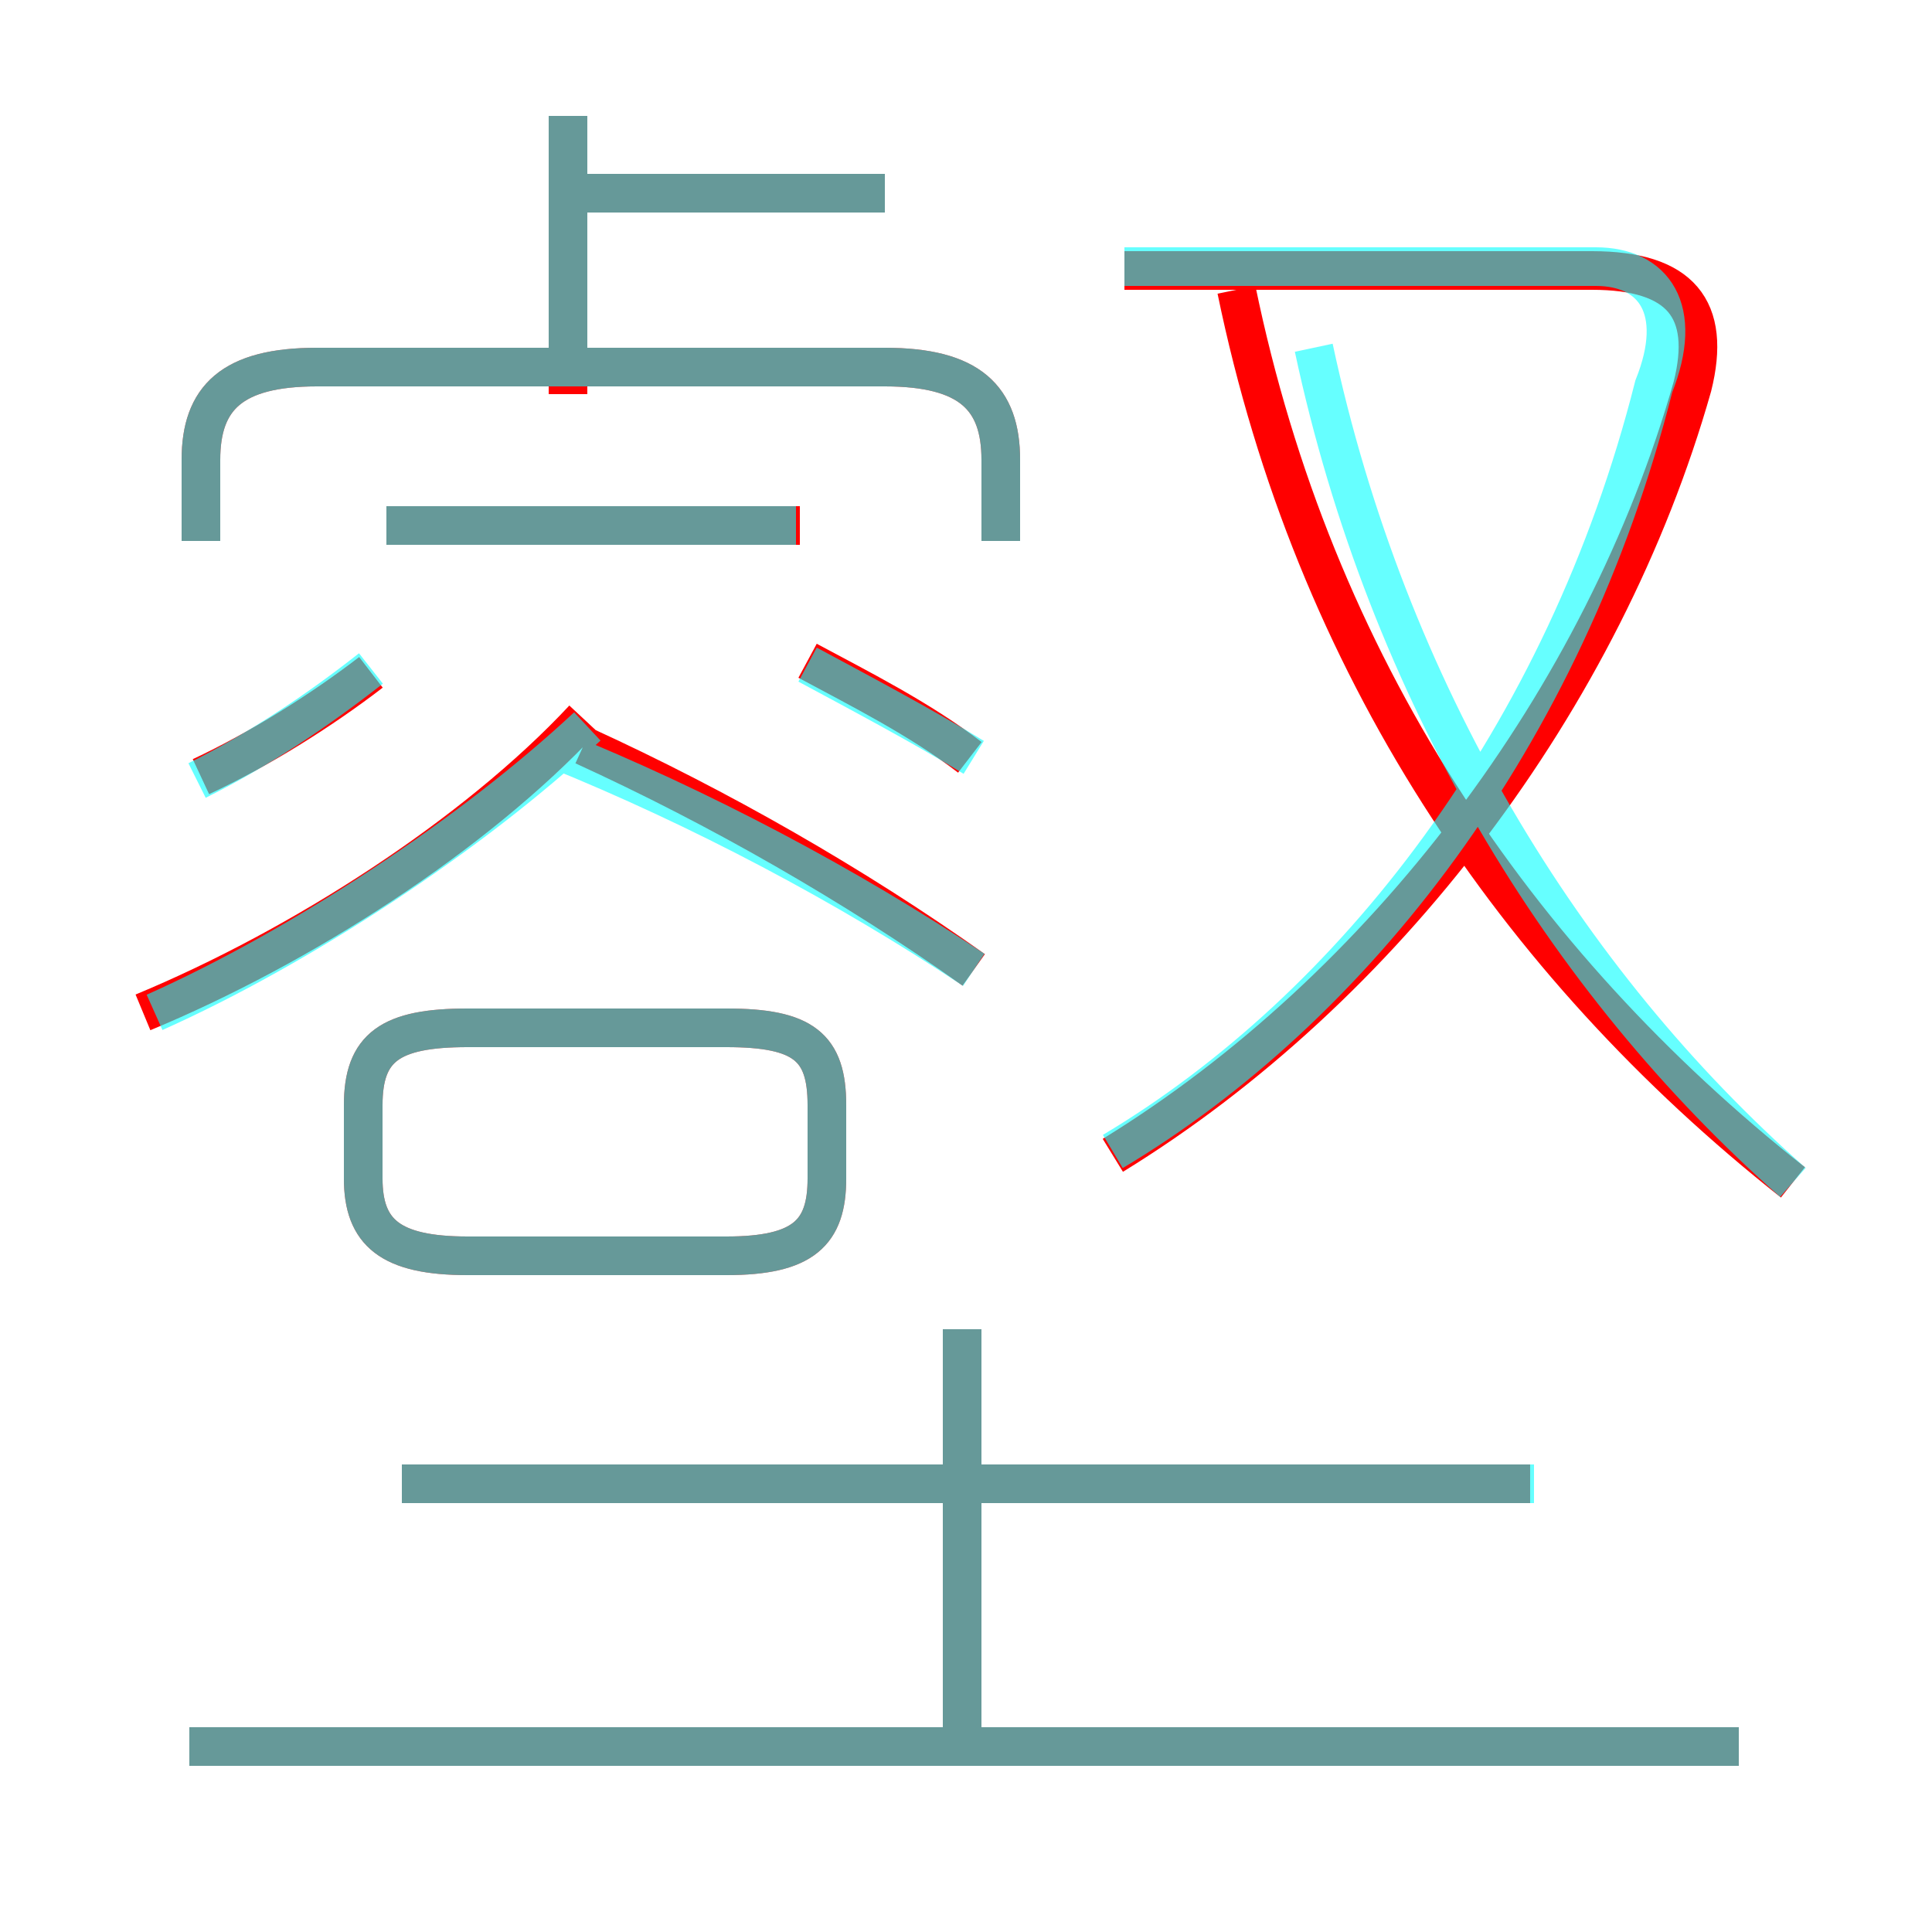 <?xml version='1.0' encoding='utf8'?>
<svg viewBox="0.0 -6.0 50.0 50.0" version="1.1" xmlns="http://www.w3.org/2000/svg">
<rect x="0.0" y="-6.0" width="50.0" height="50.0" fill="#333333" stroke="none"/>
<rect x="-1000" y="-1000" width="2000" height="2000" stroke="white" fill="white"/>
<g style="fill:none;stroke:rgba(255, 0, 0, 1);  stroke-width:1"><path d="M 28.8 -14.1 C 35.8 -18.4 41.5 -25.9 43.8 -34.0 C 44.3 -36.0 43.5 -37.0 41.2 -37.0 L 29.1 -37.0 M 45.0 1.2 L 4.9 1.2 M 12.1 -11.5 L 18.8 -11.5 C 20.8 -11.5 21.4 -12.1 21.4 -13.5 L 21.4 -15.4 C 21.4 -16.9 20.8 -17.4 18.8 -17.4 L 12.1 -17.4 C 10.1 -17.4 9.4 -16.9 9.4 -15.4 L 9.4 -13.5 C 9.4 -12.1 10.1 -11.5 12.1 -11.5 Z M 24.9 1.1 L 24.9 -9.6 M 39.6 -5.6 L 10.4 -5.6 M 3.7 -17.8 C 7.8 -19.5 12.3 -22.4 15.1 -25.4 M 5.2 -23.9 C 6.7 -24.6 8.3 -25.6 9.6 -26.6 M 25.2 -18.9 C 22.1 -21.1 18.6 -23.1 15.1 -24.7 M 20.7 -30.4 L 10.0 -30.4 M 25.9 -30.0 L 25.9 -32.1 C 25.9 -33.7 25.1 -34.5 22.9 -34.5 L 8.2 -34.5 C 6.0 -34.5 5.2 -33.7 5.2 -32.1 L 5.2 -30.0 M 25.1 -24.4 C 23.8 -25.4 22.2 -26.2 20.9 -26.9 M 14.7 -33.8 L 14.7 -41.0 M 22.9 -39.0 L 15.1 -39.0 M 46.4 -13.4 C 39.2 -19.1 34.0 -26.8 32.0 -36.5" transform="translate(0.0 38.0)" />
</g>
<g style="fill:none;stroke:rgba(0, 255, 255, 0.6);  stroke-width:1">
<path d="M 28.8 -14.2 C 35.0 -17.9 40.5 -24.9 42.8 -34.0 C 43.6 -36.0 42.8 -37.1 41.3 -37.1 L 29.1 -37.1 M 45.0 1.2 L 4.9 1.2 M 24.9 1.4 L 24.9 -9.6 M 39.7 -5.6 L 10.4 -5.6 M 4.0 -17.8 C 7.8 -19.5 12.2 -22.4 15.2 -25.2 M 12.1 -11.5 L 18.8 -11.5 C 20.8 -11.5 21.4 -12.1 21.4 -13.5 L 21.4 -15.4 C 21.4 -16.9 20.8 -17.4 18.8 -17.4 L 12.1 -17.4 C 10.1 -17.4 9.4 -16.9 9.4 -15.4 L 9.4 -13.5 C 9.4 -12.1 10.1 -11.5 12.1 -11.5 Z M 5.1 -23.8 C 6.7 -24.6 8.2 -25.6 9.6 -26.7 M 20.6 -30.4 L 10.0 -30.4 M 25.2 -24.4 C 23.9 -25.2 22.2 -26.1 20.9 -26.8 M 25.2 -18.9 C 21.9 -21.1 18.1 -23.1 14.4 -24.6 M 25.9 -30.0 L 25.9 -32.1 C 25.9 -33.7 25.1 -34.5 22.9 -34.5 L 8.2 -34.5 C 6.0 -34.5 5.2 -33.7 5.2 -32.1 L 5.2 -30.0 M 14.7 -35.0 L 14.7 -41.0 M 22.9 -39.0 L 15.2 -39.0 M 46.4 -13.4 C 40.5 -18.6 35.9 -26.1 34.0 -35.0" transform="translate(0.0 38.0)" />
</g>
</svg>